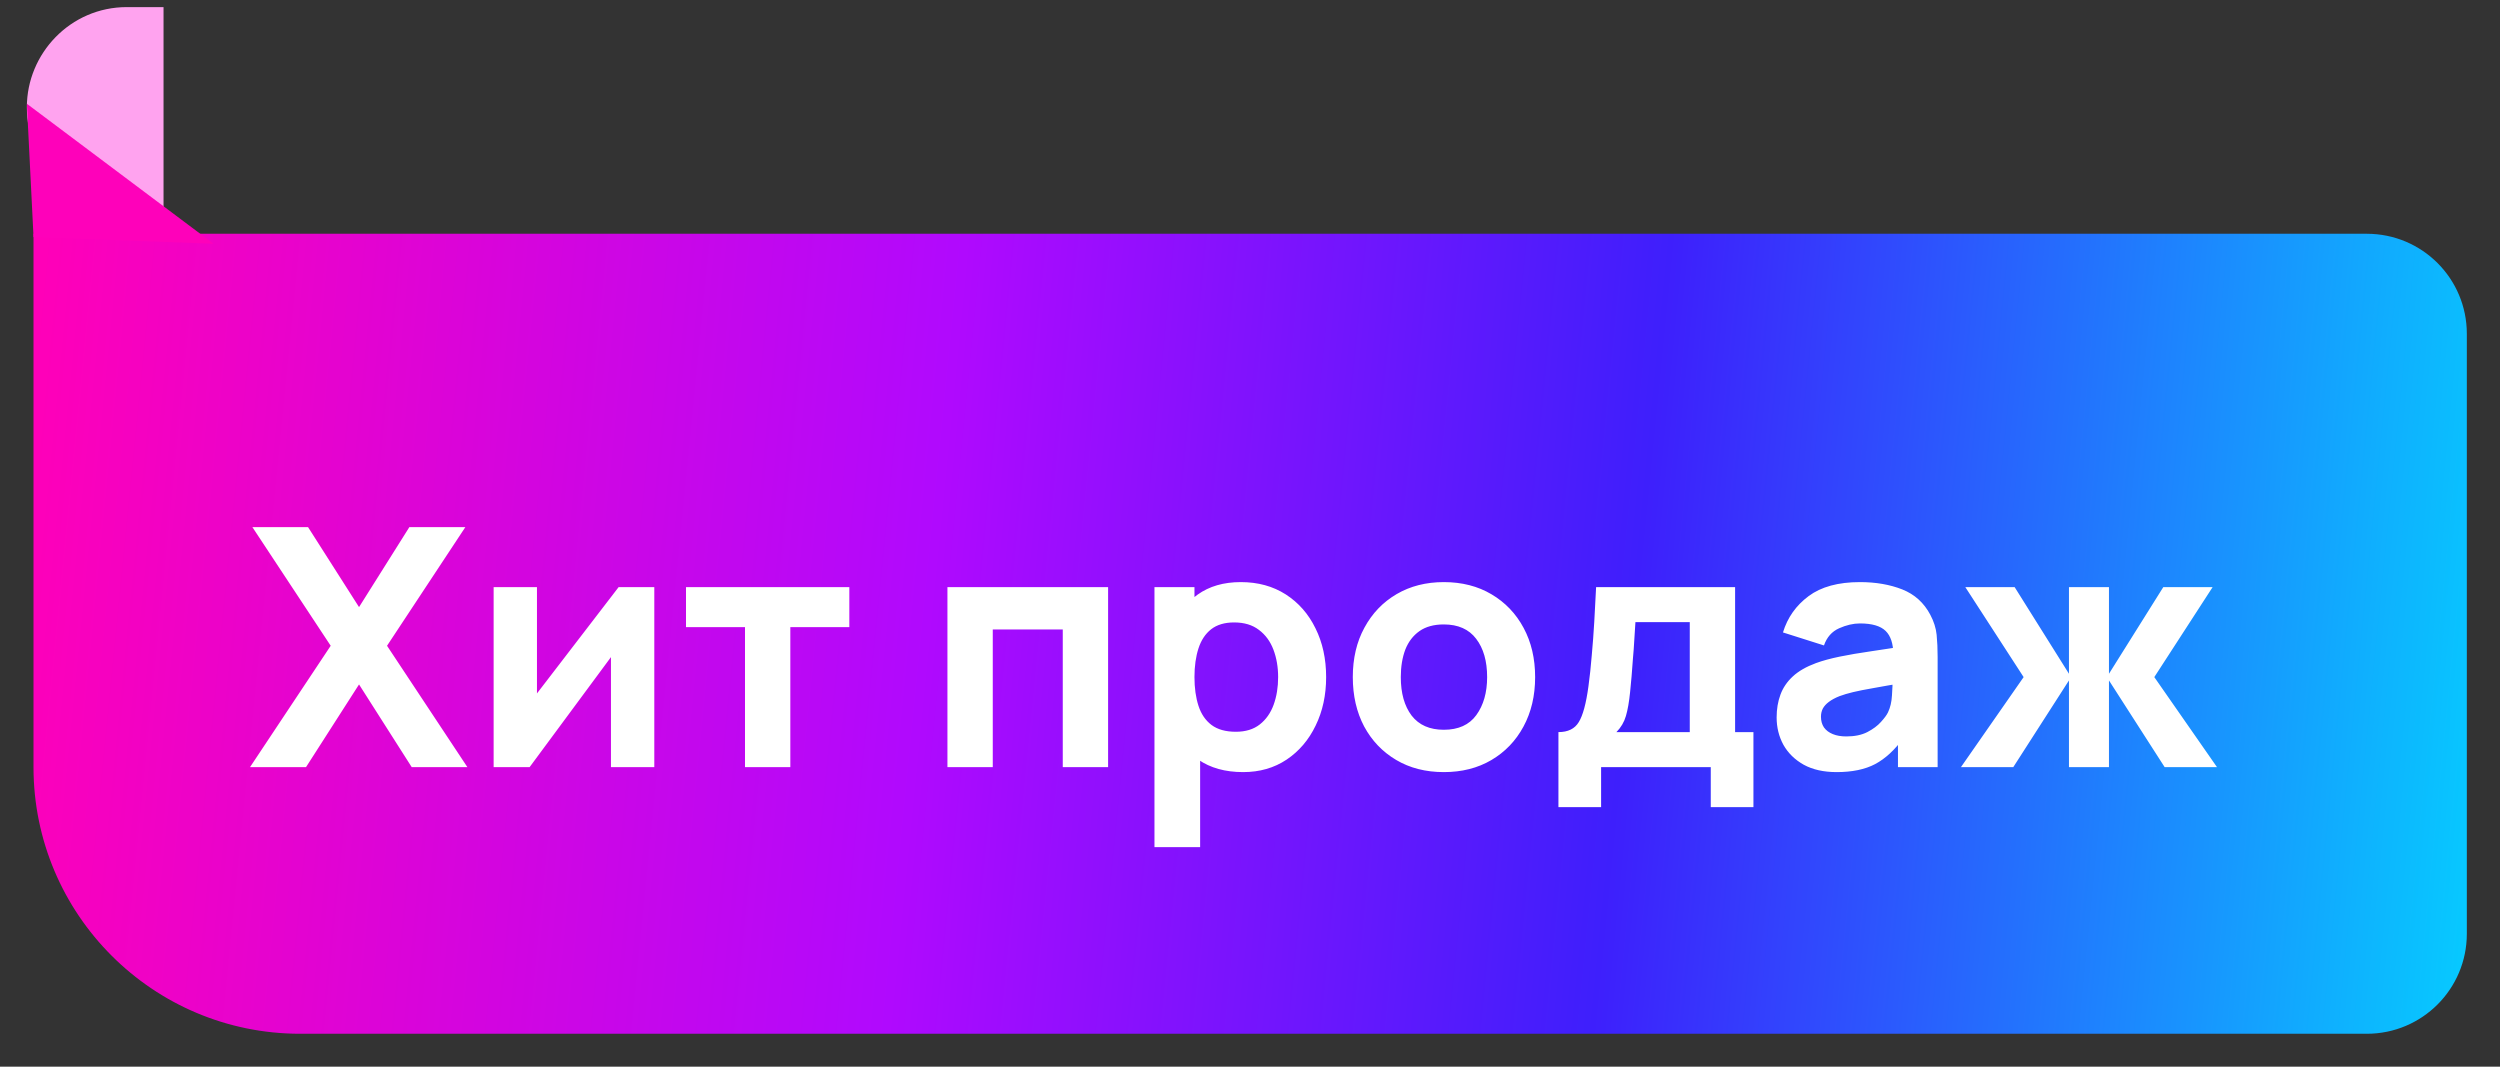 <svg width="75" height="32" viewBox="0 0 75 32" fill="none" xmlns="http://www.w3.org/2000/svg">
<rect x="0" y="0" width="75" height="32" fill="#333333" stroke="none"/>
<path d="M1.005 7.013H71.005C72.662 7.013 74.005 8.356 74.005 10.013V28.013C74.005 29.67 72.662 31.013 71.005 31.013H9.005C4.587 31.013 1.005 27.431 1.005 23.013V7.013Z" fill="url(#paint0_linear_512_594)"/>
<path d="M7.501 23.013L9.921 19.373L7.571 15.813H9.241L10.771 18.213L12.281 15.813H13.961L11.611 19.373L14.021 23.013H12.351L10.771 20.533L9.181 23.013H7.501ZM19.629 17.613V23.013H18.329V19.713L15.889 23.013H14.809V17.613H16.109V20.803L18.559 17.613H19.629ZM22.35 23.013V18.813H20.58V17.613H25.48V18.813H23.71V23.013H22.35ZM28.423 23.013V17.613H33.243V23.013H31.883V18.883H29.783V23.013H28.423ZM37.294 23.163C36.757 23.163 36.309 23.038 35.949 22.788C35.589 22.538 35.317 22.198 35.134 21.768C34.954 21.338 34.864 20.853 34.864 20.313C34.864 19.773 34.954 19.288 35.134 18.858C35.314 18.428 35.579 18.088 35.929 17.838C36.279 17.588 36.71 17.463 37.224 17.463C37.74 17.463 38.19 17.587 38.574 17.833C38.957 18.08 39.254 18.418 39.464 18.848C39.677 19.275 39.784 19.763 39.784 20.313C39.784 20.853 39.679 21.338 39.469 21.768C39.262 22.198 38.972 22.538 38.599 22.788C38.225 23.038 37.79 23.163 37.294 23.163ZM34.634 25.413V17.613H35.834V21.313H36.004V25.413H34.634ZM37.074 21.953C37.367 21.953 37.607 21.88 37.794 21.733C37.98 21.587 38.119 21.39 38.209 21.143C38.299 20.893 38.344 20.616 38.344 20.313C38.344 20.013 38.297 19.74 38.204 19.493C38.11 19.243 37.965 19.045 37.769 18.898C37.575 18.748 37.327 18.673 37.024 18.673C36.74 18.673 36.51 18.741 36.334 18.878C36.16 19.015 36.034 19.206 35.954 19.453C35.874 19.7 35.834 19.986 35.834 20.313C35.834 20.64 35.874 20.927 35.954 21.173C36.034 21.42 36.164 21.611 36.344 21.748C36.527 21.885 36.77 21.953 37.074 21.953ZM43.314 23.163C42.77 23.163 42.294 23.041 41.884 22.798C41.474 22.555 41.154 22.22 40.924 21.793C40.697 21.363 40.584 20.87 40.584 20.313C40.584 19.75 40.7 19.255 40.934 18.828C41.167 18.398 41.489 18.063 41.899 17.823C42.309 17.583 42.781 17.463 43.314 17.463C43.857 17.463 44.334 17.585 44.744 17.828C45.157 18.072 45.479 18.408 45.709 18.838C45.939 19.265 46.054 19.756 46.054 20.313C46.054 20.873 45.937 21.368 45.704 21.798C45.474 22.225 45.152 22.56 44.739 22.803C44.329 23.043 43.854 23.163 43.314 23.163ZM43.314 21.893C43.751 21.893 44.075 21.747 44.289 21.453C44.505 21.157 44.614 20.776 44.614 20.313C44.614 19.833 44.504 19.45 44.284 19.163C44.067 18.877 43.744 18.733 43.314 18.733C43.017 18.733 42.774 18.8 42.584 18.933C42.394 19.067 42.252 19.252 42.159 19.488C42.069 19.725 42.024 20 42.024 20.313C42.024 20.797 42.132 21.181 42.349 21.468C42.569 21.752 42.891 21.893 43.314 21.893ZM46.753 24.213V21.963C47.04 21.963 47.243 21.863 47.363 21.663C47.487 21.463 47.583 21.107 47.653 20.593C47.693 20.297 47.727 19.985 47.753 19.658C47.783 19.331 47.808 18.997 47.828 18.653C47.848 18.31 47.867 17.963 47.883 17.613H52.053V21.963H52.603V24.213H51.323V23.013H48.033V24.213H46.753ZM48.493 21.963H50.693V18.663H49.063C49.053 18.846 49.042 19.03 49.028 19.213C49.018 19.396 49.005 19.578 48.988 19.758C48.975 19.938 48.962 20.113 48.948 20.283C48.935 20.45 48.92 20.61 48.903 20.763C48.873 21.056 48.832 21.295 48.778 21.478C48.725 21.662 48.63 21.823 48.493 21.963ZM55.099 23.163C54.712 23.163 54.384 23.09 54.114 22.943C53.847 22.793 53.644 22.595 53.504 22.348C53.367 22.098 53.299 21.823 53.299 21.523C53.299 21.273 53.337 21.045 53.414 20.838C53.49 20.631 53.614 20.45 53.784 20.293C53.957 20.133 54.189 20 54.479 19.893C54.679 19.82 54.917 19.755 55.194 19.698C55.47 19.642 55.784 19.588 56.134 19.538C56.484 19.485 56.869 19.427 57.289 19.363L56.799 19.633C56.799 19.313 56.722 19.078 56.569 18.928C56.415 18.778 56.159 18.703 55.799 18.703C55.599 18.703 55.39 18.752 55.174 18.848C54.957 18.945 54.805 19.116 54.719 19.363L53.489 18.973C53.625 18.526 53.882 18.163 54.259 17.883C54.635 17.603 55.149 17.463 55.799 17.463C56.275 17.463 56.699 17.537 57.069 17.683C57.439 17.83 57.719 18.083 57.909 18.443C58.015 18.643 58.079 18.843 58.099 19.043C58.119 19.243 58.129 19.466 58.129 19.713V23.013H56.939V21.903L57.109 22.133C56.845 22.497 56.56 22.76 56.254 22.923C55.95 23.083 55.565 23.163 55.099 23.163ZM55.389 22.093C55.639 22.093 55.849 22.05 56.019 21.963C56.192 21.873 56.329 21.771 56.429 21.658C56.532 21.545 56.602 21.45 56.639 21.373C56.709 21.227 56.749 21.056 56.759 20.863C56.772 20.666 56.779 20.503 56.779 20.373L57.179 20.473C56.775 20.54 56.449 20.596 56.199 20.643C55.949 20.686 55.747 20.727 55.594 20.763C55.44 20.8 55.305 20.84 55.189 20.883C55.055 20.936 54.947 20.995 54.864 21.058C54.784 21.118 54.724 21.185 54.684 21.258C54.647 21.331 54.629 21.413 54.629 21.503C54.629 21.627 54.659 21.733 54.719 21.823C54.782 21.91 54.87 21.977 54.984 22.023C55.097 22.07 55.232 22.093 55.389 22.093ZM58.829 23.013L60.709 20.313L58.959 17.613H60.439L62.069 20.213V17.613H63.269V20.213L64.899 17.613H66.379L64.629 20.313L66.509 23.013H64.939L63.269 20.413V23.013H62.069V20.413L60.399 23.013H58.829Z" fill="white"/>
<path d="M0.806 3.213C0.806 1.613 2.106 0.213 3.806 0.213H4.906V6.213H3.706C2.106 6.213 0.806 4.913 0.806 3.213Z" fill="#FFA3EF"/>
<path d="M1.006 7.113L6.406 7.313L0.806 3.113L1.006 7.113Z" fill="#FE01BA"/>
<defs>
<linearGradient id="paint0_linear_512_594" x1="0.796" y1="12.325" x2="81.657" y2="20.336" gradientUnits="userSpaceOnUse">
<stop stop-color="#FF00B8"/>
<stop offset="0.339" stop-color="#B009FE"/>
<stop offset="0.598" stop-color="#3E1FFC"/>
<stop offset="0.955" stop-color="#00DEFF"/>
</linearGradient>
</defs>
</svg>

